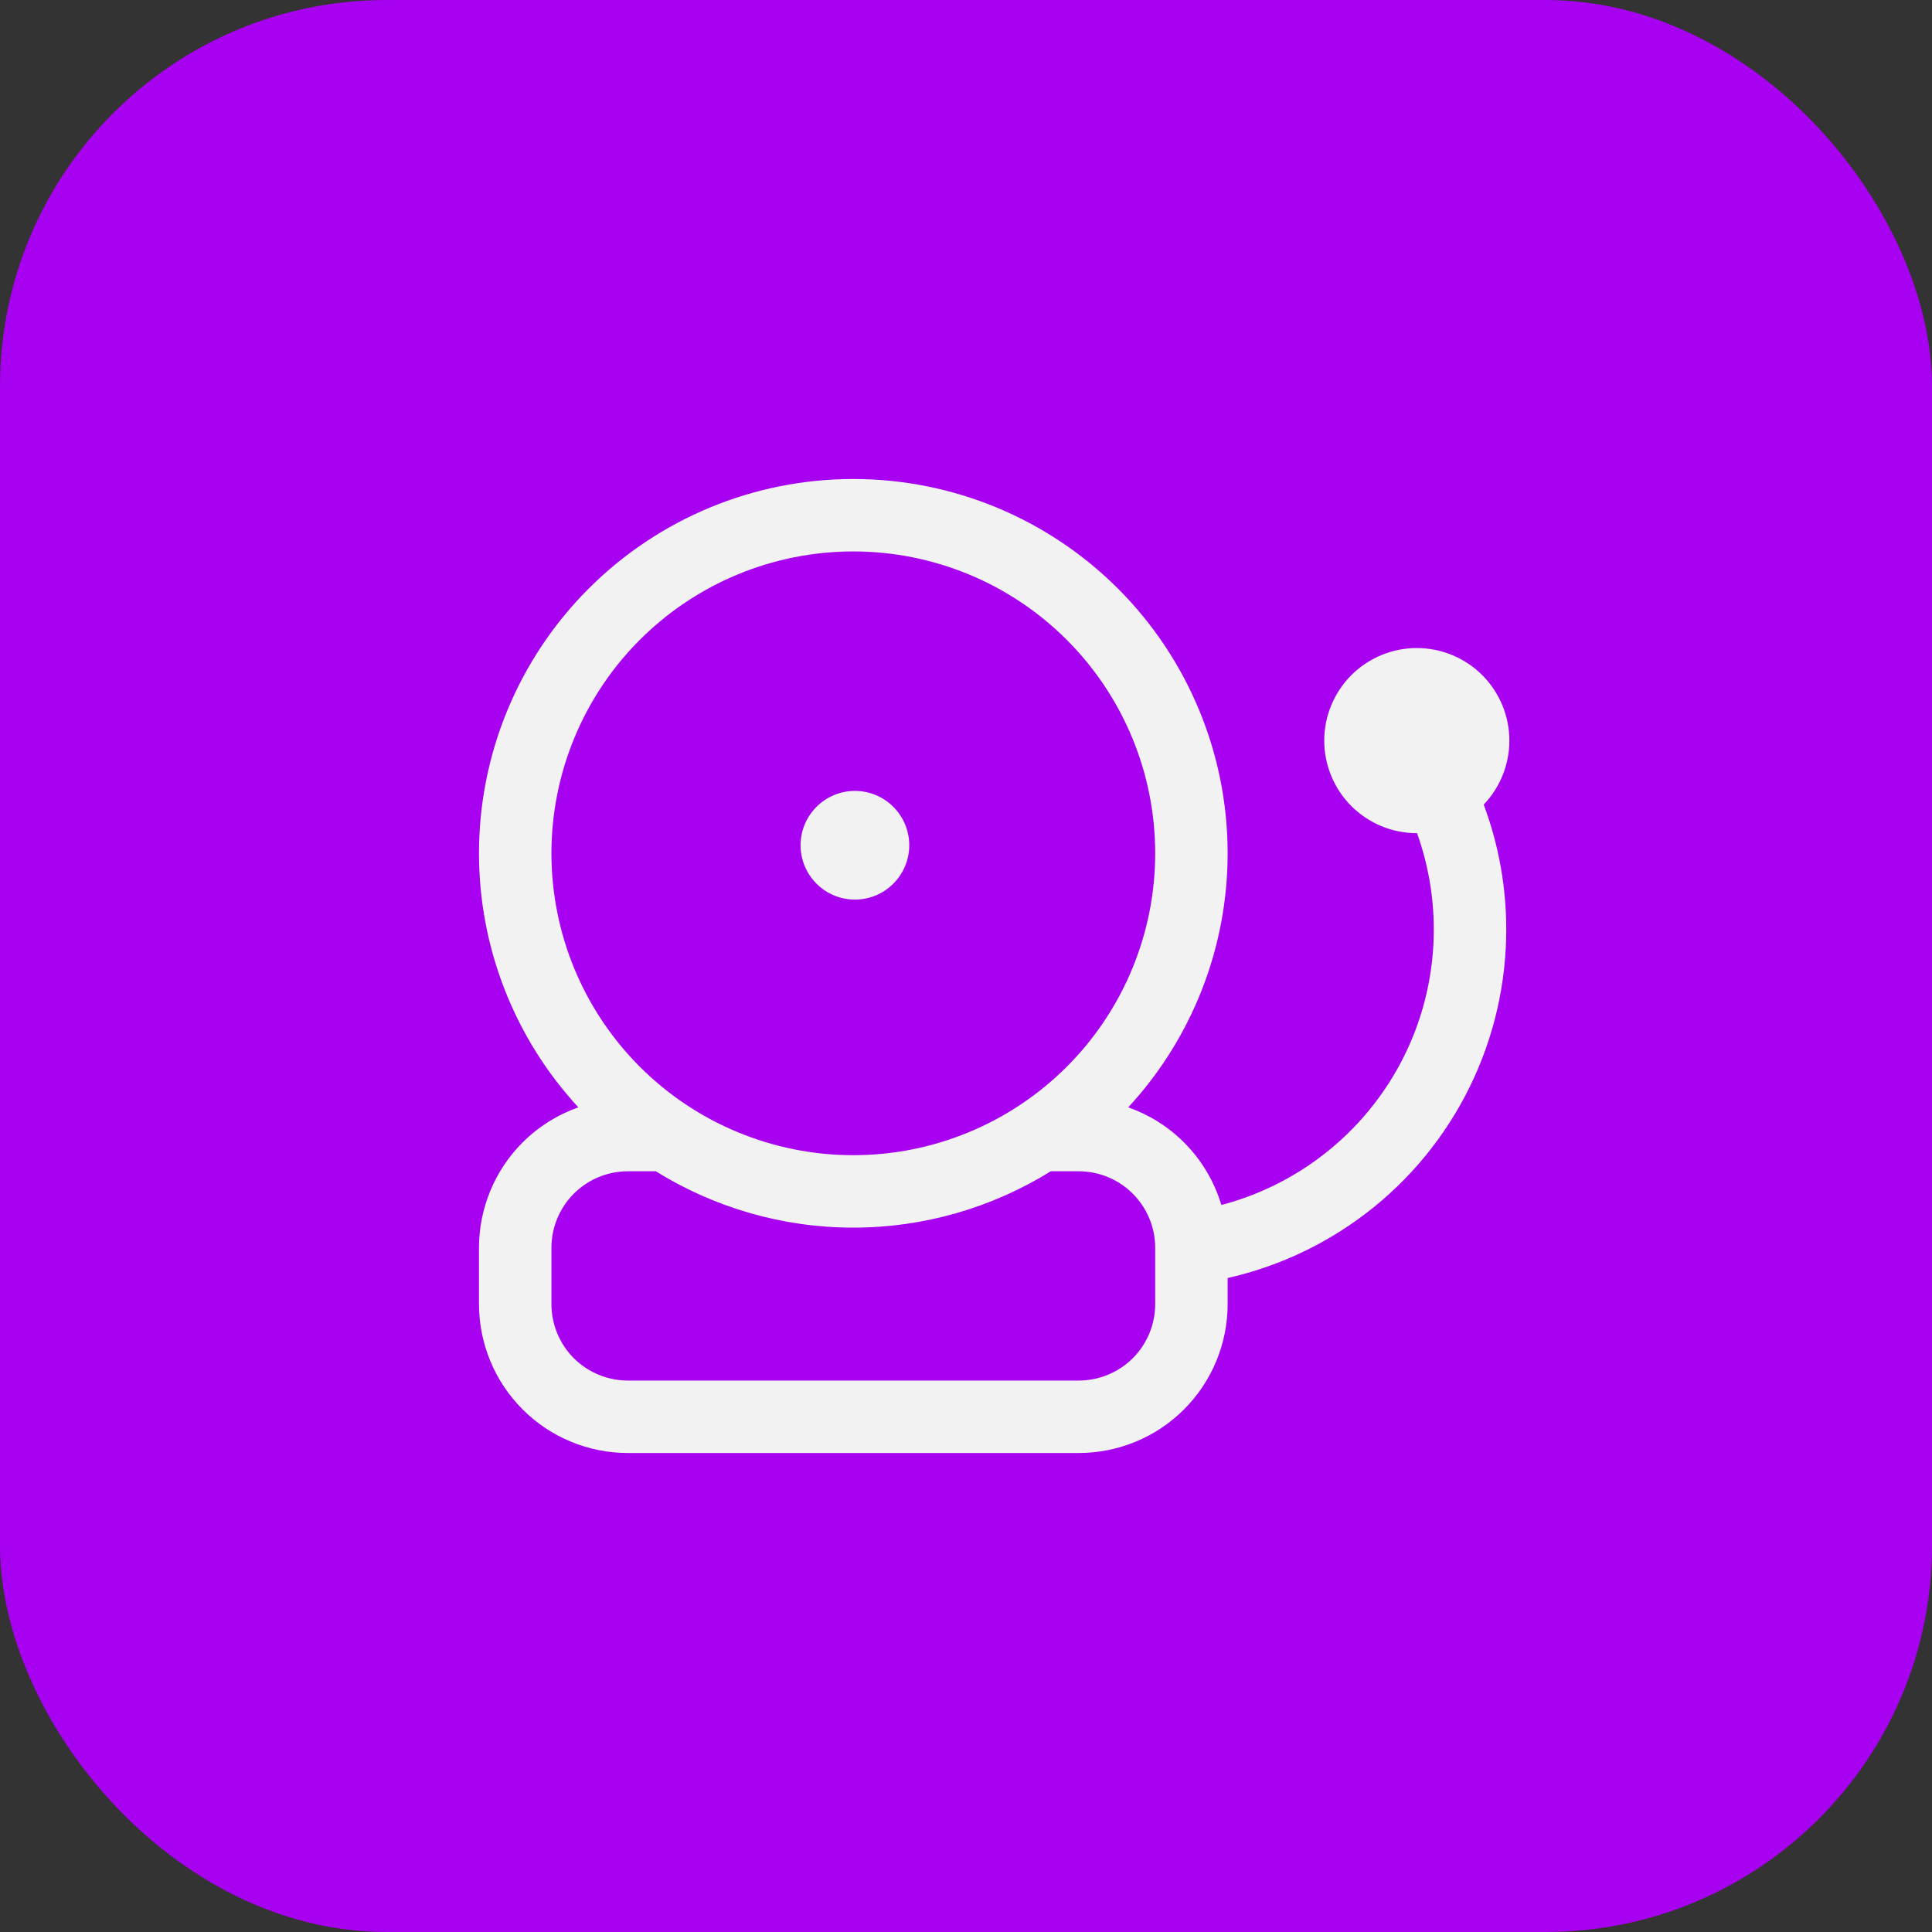 <svg width="40" height="40" viewBox="0 0 40 40" fill="none" xmlns="http://www.w3.org/2000/svg">
<rect x="0" y="0" width="40" height="40" fill="#333333" stroke="none"/>
<rect width="40" height="40" rx="8" fill="#A800F0"/>
<path d="M17.7 16.375C17.079 16.375 16.575 16.879 16.575 17.5C16.575 18.121 17.079 18.625 17.7 18.625C18.321 18.625 18.825 18.121 18.825 17.5C18.825 16.879 18.321 16.375 17.7 16.375Z" fill="#F2F2F2"/>
<path d="M17.667 9.917C15.611 9.917 13.64 10.733 12.187 12.187C10.733 13.64 9.917 15.611 9.917 17.667C9.917 19.62 10.654 21.497 11.974 22.926C11.544 23.078 11.149 23.324 10.82 23.653C10.242 24.231 9.917 25.016 9.917 25.833V27C9.917 27.818 10.242 28.602 10.82 29.18C11.398 29.759 12.182 30.083 13 30.083H22.333C23.151 30.083 23.935 29.759 24.514 29.18C25.092 28.602 25.417 27.818 25.417 27V26.46C26.315 26.257 27.17 25.888 27.936 25.369C28.885 24.727 29.671 23.873 30.234 22.874C30.796 21.875 31.119 20.76 31.176 19.615C31.227 18.607 31.071 17.601 30.719 16.658C31.059 16.302 31.25 15.827 31.25 15.333C31.25 14.825 31.048 14.338 30.689 13.978C30.329 13.619 29.842 13.417 29.333 13.417C28.825 13.417 28.338 13.619 27.978 13.978C27.619 14.338 27.417 14.825 27.417 15.333C27.417 15.842 27.619 16.329 27.978 16.689C28.338 17.048 28.825 17.25 29.333 17.25L29.338 17.25C29.601 17.982 29.717 18.761 29.678 19.54C29.632 20.453 29.375 21.342 28.927 22.138C28.478 22.934 27.851 23.615 27.095 24.127C26.541 24.502 25.93 24.779 25.287 24.948C25.142 24.463 24.878 24.017 24.514 23.653C24.185 23.324 23.79 23.078 23.359 22.926C24.68 21.497 25.417 19.62 25.417 17.667C25.417 15.611 24.6 13.64 23.147 12.187C21.693 10.733 19.722 9.917 17.667 9.917ZM13.247 13.247C14.419 12.075 16.009 11.417 17.667 11.417C19.324 11.417 20.914 12.075 22.086 13.247C23.258 14.419 23.917 16.009 23.917 17.667C23.917 19.324 23.258 20.914 22.086 22.086C20.914 23.258 19.324 23.917 17.667 23.917C16.009 23.917 14.419 23.258 13.247 22.086C12.075 20.914 11.417 19.324 11.417 17.667C11.417 16.009 12.075 14.419 13.247 13.247ZM17.667 25.417C19.124 25.417 20.538 25.006 21.756 24.25H22.333C22.753 24.25 23.156 24.417 23.453 24.714C23.746 25.007 23.912 25.403 23.917 25.817L23.917 27C23.917 27.42 23.75 27.823 23.453 28.12C23.156 28.416 22.753 28.583 22.333 28.583H13C12.58 28.583 12.177 28.416 11.88 28.12C11.584 27.823 11.417 27.42 11.417 27V25.833C11.417 25.413 11.584 25.011 11.88 24.714C12.177 24.417 12.58 24.25 13 24.25H13.577C14.795 25.006 16.21 25.417 17.667 25.417Z" fill="#F2F2F2"/>
</svg>
